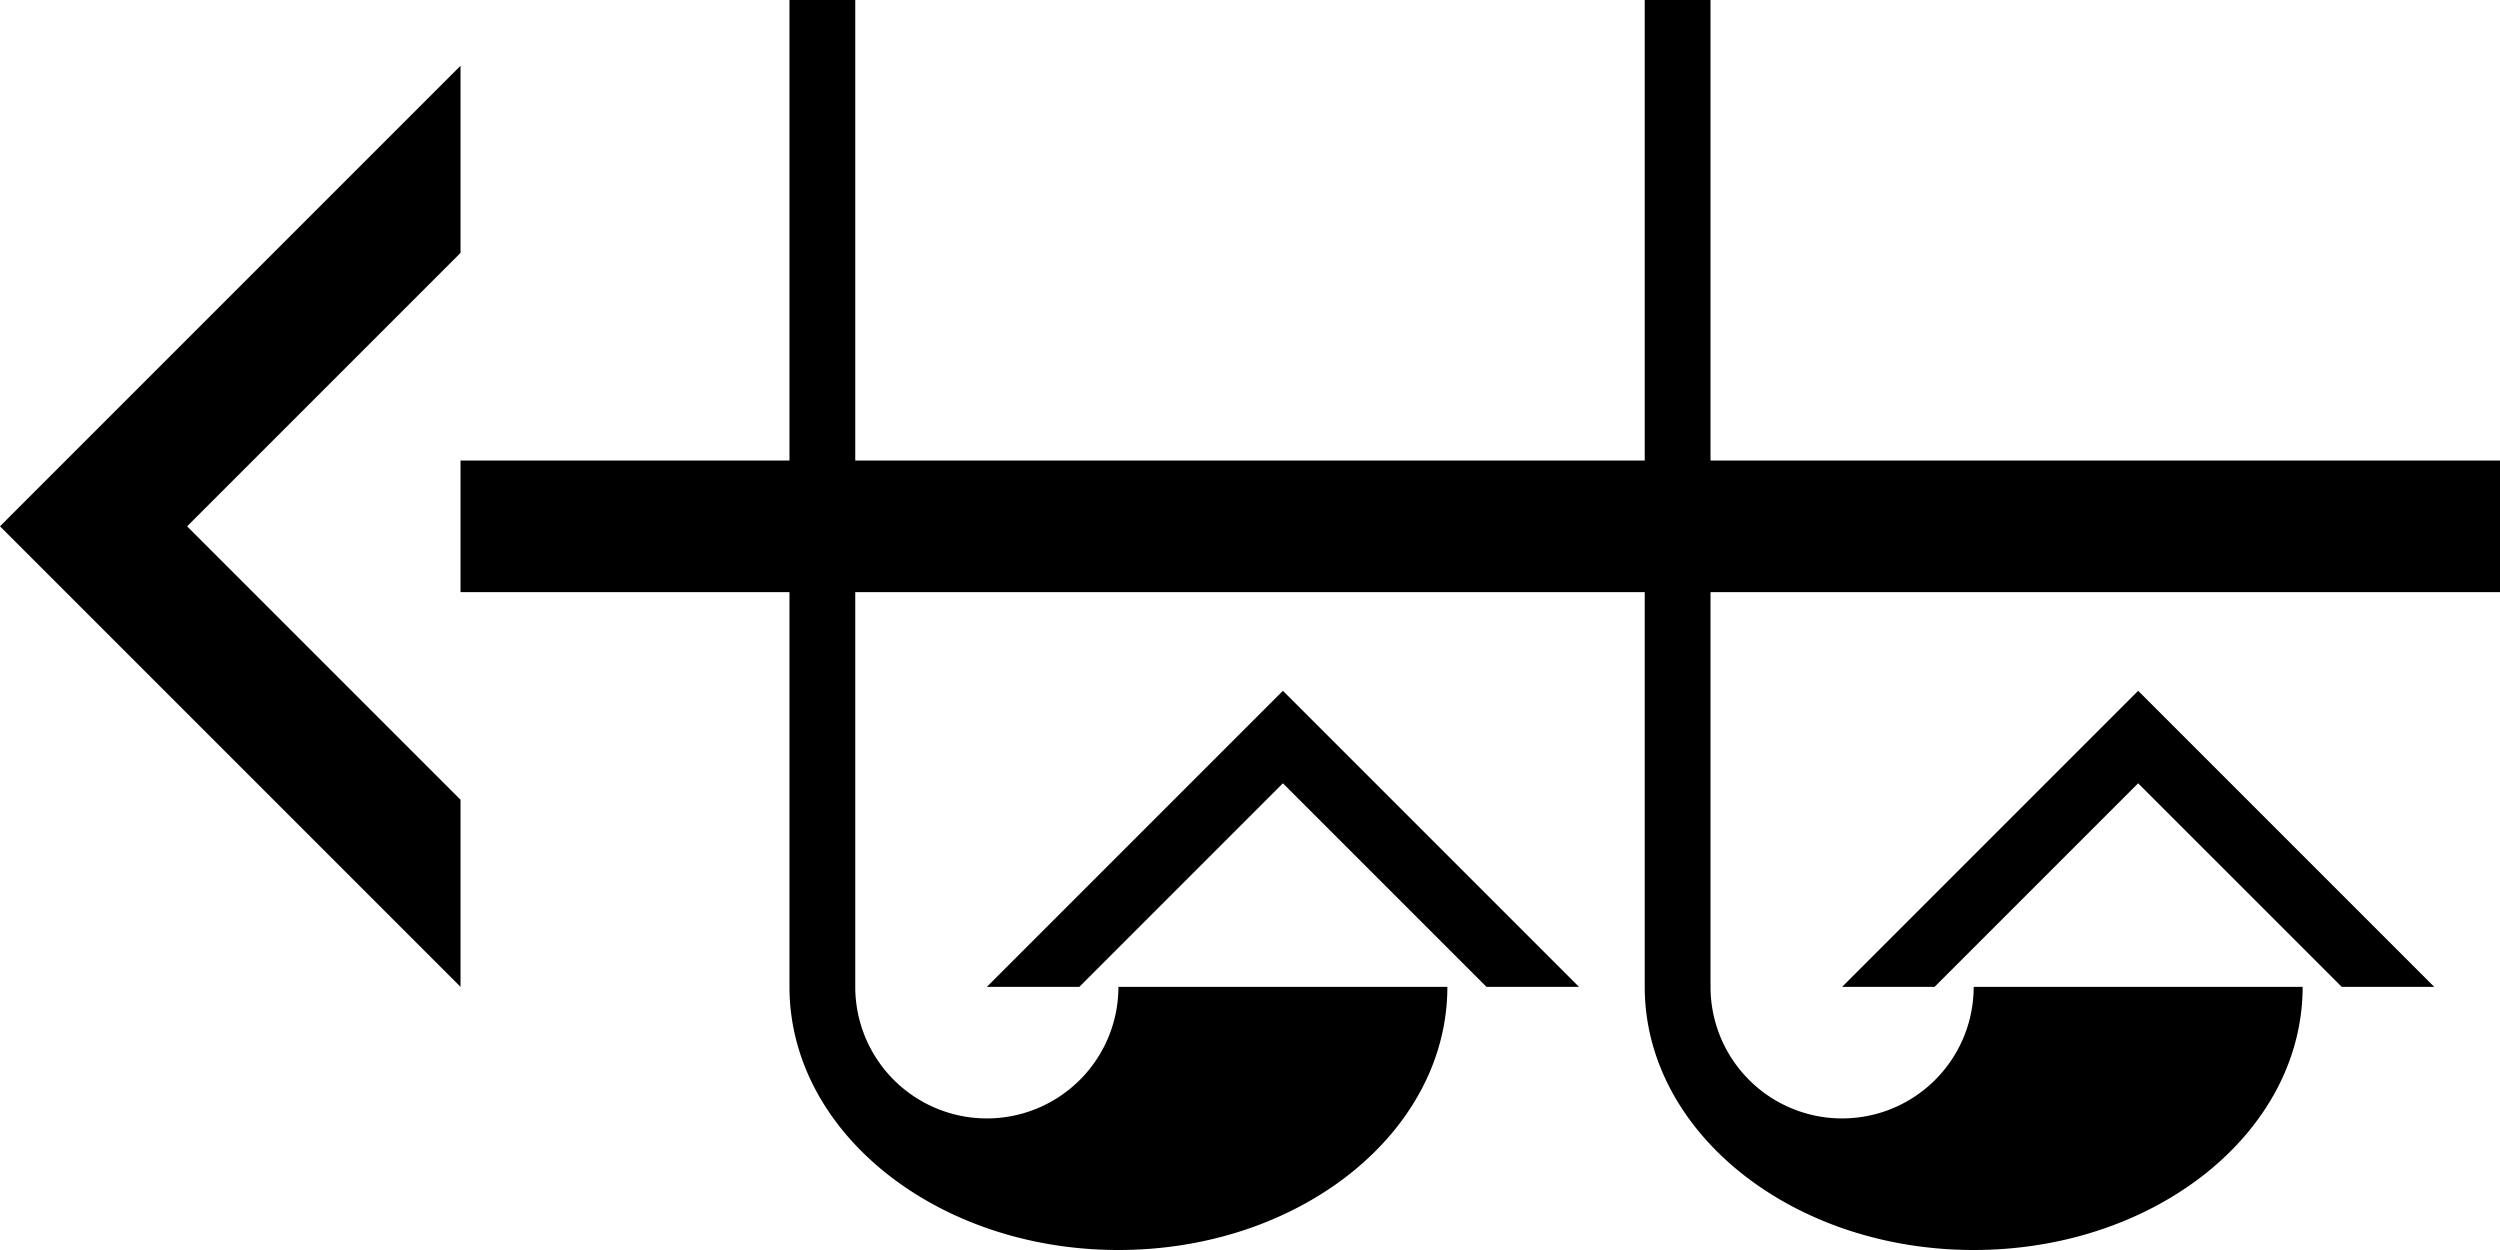 <svg xmlns="http://www.w3.org/2000/svg" version="1.0" width="38" height="19"><path d="M38 7v2H7V7h31zM7 15L0 8l7-7v2.844L2.844 8 7 12.156V15zM24 15l-4.5-4.5L15 15h1.406l3.094-3.094L22.594 15H24z"/><path d="M13 0v15a2 2 0 0 0 4 0h5c0 2.21-2.239 4-5 4s-5-1.79-5-4V0h1zM37 15l-4.5-4.5L28 15h1.406l3.094-3.094L35.594 15H37z"/><path d="M26 0v15a2 2 0 0 0 4 0h5c0 2.21-2.239 4-5 4s-5-1.79-5-4V0h1z"/></svg>